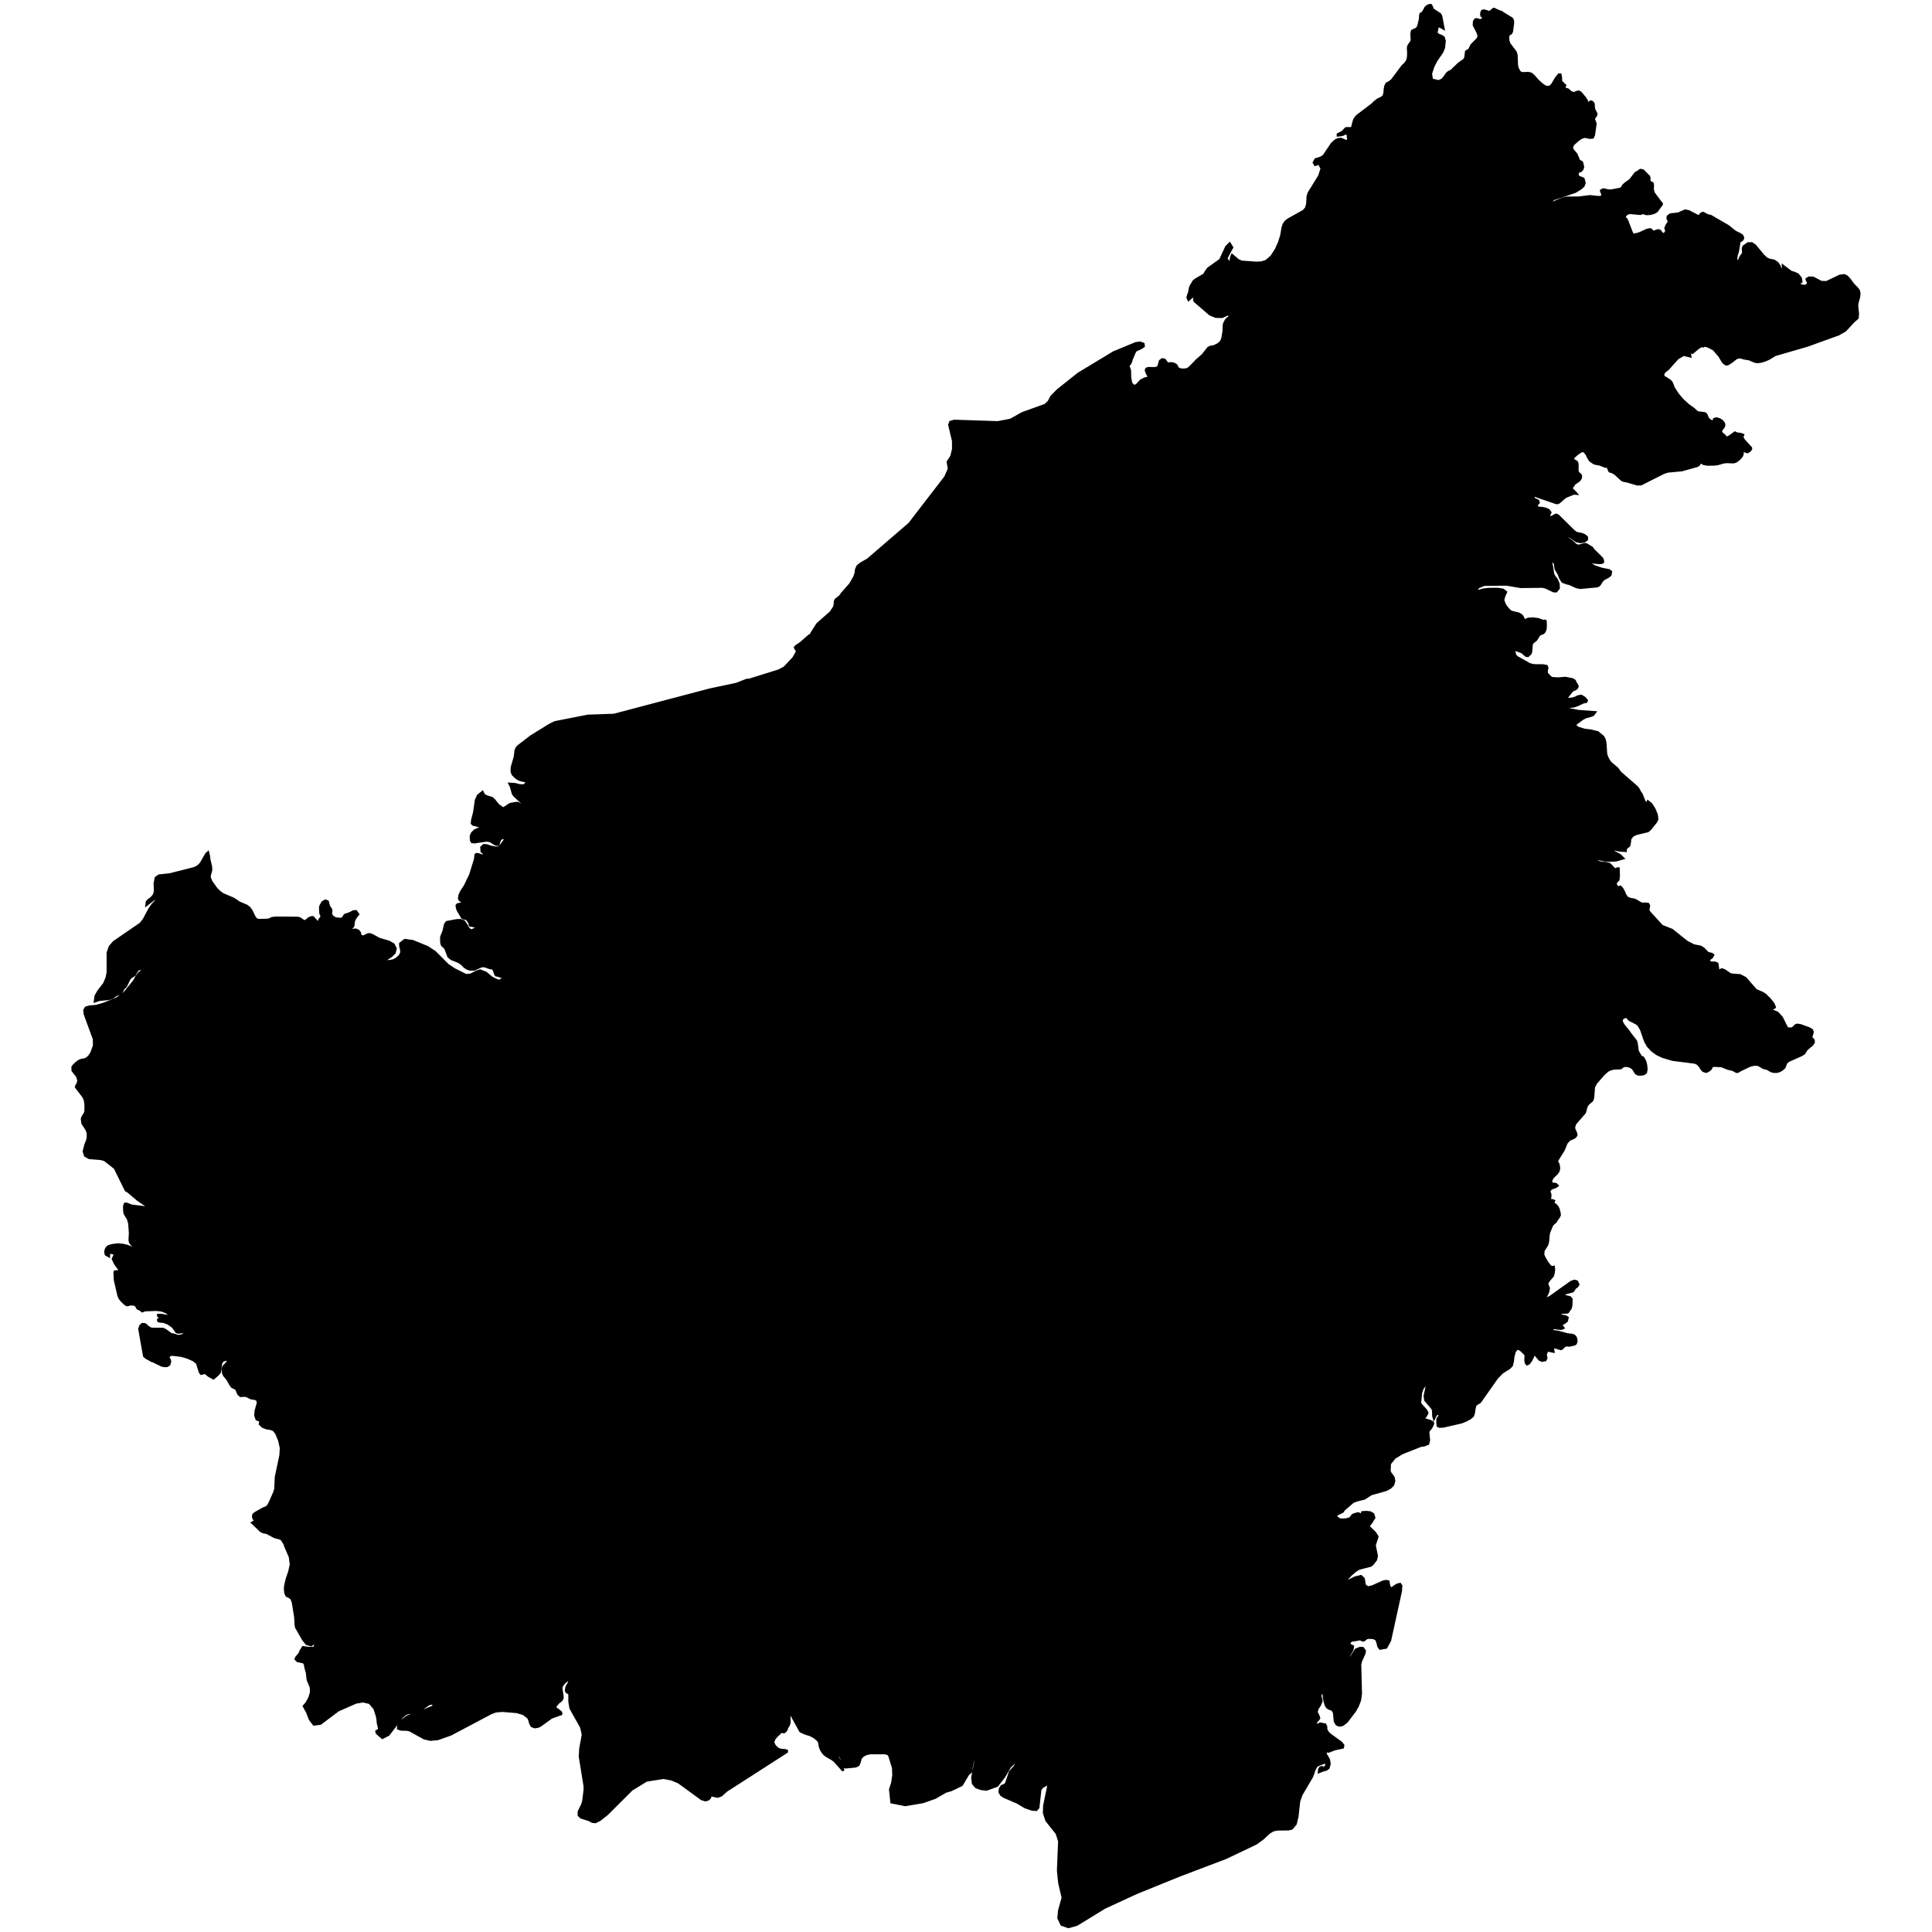 <?xml version="1.0" encoding="UTF-8" standalone="no"?>
<svg
   xmlns:dc="http://purl.org/dc/elements/1.1/"
   xmlns:cc="http://creativecommons.org/ns#"
   xmlns:rdf="http://www.w3.org/1999/02/22-rdf-syntax-ns#"
   xmlns:svg="http://www.w3.org/2000/svg"
   xmlns="http://www.w3.org/2000/svg"
   xmlns:sodipodi="http://sodipodi.sourceforge.net/DTD/sodipodi-0.dtd"
   xmlns:inkscape="http://www.inkscape.org/namespaces/inkscape"
   version="1.0"
   width="1024pt"
   height="1024pt"
   viewBox="0 0 1024 1024"
   preserveAspectRatio="xMidYMid meet"
   id="svg30"
   sodipodi:docname="Borneo.svg"
   inkscape:version="1.0.1 (3bc2e813f5, 2020-09-07)">
  <defs
     id="defs34" />
  <sodipodi:namedview
     pagecolor="#ffffff"
     bordercolor="#666666"
     borderopacity="1"
     objecttolerance="10"
     gridtolerance="10"
     guidetolerance="10"
     inkscape:pageopacity="0"
     inkscape:pageshadow="2"
     inkscape:window-width="1920"
     inkscape:window-height="974"
     id="namedview32"
     showgrid="false"
     inkscape:zoom="0.39093281"
     inkscape:cx="346.58383"
     inkscape:cy="817.09164"
     inkscape:window-x="-11"
     inkscape:window-y="-11"
     inkscape:window-maximized="1"
     inkscape:current-layer="svg30" />
  <path
     d="m 830.054,263.196 3.752,-1.509 0.786,-0.116 0.915,0.09 -0.632,-0.748 -1.586,-1.547 -0.348,-0.477 0.284,-0.748 0.542,-0.632 0.451,-0.787 0.606,-0.593 1.895,-1.277 0.774,-0.851 0.425,-1.032 -0.142,-1.161 -1.38,-1.277 -0.335,-0.967 v -3.765 l -0.413,-0.98 -1.741,-1.044 -0.348,-0.787 0.799,-1.006 1.78,-1.547 1.986,-1.289 1.38,-0.155 1.444,1.715 0.825,1.754 1.032,1.625 1.999,1.38 0.812,0.271 2.282,0.413 2.837,1.122 1.225,0.116 0.348,0.387 0.619,1.702 0.335,0.4 0.786,0.142 0.761,0.348 1.277,0.748 3.507,3.237 1.109,0.477 1.509,0.232 5.596,1.638 1.986,-0.052 12.043,-6.086 2.153,-0.683 7.389,-0.683 8.214,-2.295 0.696,-0.464 1.199,-1.586 1.418,0.993 2.089,0.387 3.933,-0.077 1.741,-0.284 2.927,-0.838 1.534,-0.181 3.572,0.142 1.276,-0.322 1.405,-1.006 0.954,-0.903 0.903,-1.161 0.426,-1.367 -0.477,-1.522 1.405,0.322 0.903,0.438 0.786,0.129 0.993,-0.606 0.787,-0.98 -0.052,-0.658 -3.598,-3.894 -1.057,-1.702 0.503,-1.238 -1.109,-0.426 -2.192,-0.309 -1.032,-0.503 -2.592,1.921 -1.676,0.838 -0.761,-0.529 -0.554,-0.748 -1.109,-0.864 -0.799,-1.019 0.348,-1.148 1.006,-1.173 0.477,-1.122 -0.193,-1.135 -0.967,-1.225 -1.302,-0.812 -1.625,-0.451 -1.251,0.335 -0.219,1.547 -1.573,-0.658 -0.645,-0.4 -0.567,-0.49 -0.413,-0.645 -0.722,-1.663 -0.426,-0.542 -0.709,-0.284 -1.908,-0.258 -0.825,-0.026 -0.838,-0.245 -0.748,-0.567 -1.173,-1.096 -3.159,-2.295 -2.824,-2.605 -2.502,-2.953 -2.179,-3.327 -1.006,-2.63 -0.541,-0.799 -0.593,-0.529 -2.334,-1.522 -0.606,-0.193 -0.374,-0.387 -0.129,-1.096 0.271,-0.967 0.67,-0.722 1.534,-1.135 5.106,-5.725 3.249,-1.934 3.507,0.838 -0.142,-1.186 0.18,-0.915 0.451,-0.322 0.735,0.516 2.811,-2.385 1.947,-1.238 0.877,0.258 0.851,-0.477 1.895,0.58 2.85,1.457 3.107,3.636 1.651,2.785 0.503,0.671 1.186,0.838 0.877,0.039 1.973,-1.212 2.682,-2.102 1.096,-0.374 1.148,-0.026 1.895,0.554 2.605,0.4 2.85,1.212 1.418,0.335 1.908,-0.206 2.257,-0.658 2.128,-0.928 3.262,-1.999 16.956,-4.9 16.608,-6.009 3.598,-2.05 4.41,-4.784 2.089,-1.792 0.206,-2.282 -0.451,-4.229 0.181,-1.547 0.864,-3.017 0.193,-1.973 -0.348,-1.496 -0.838,-1.186 -1.96,-1.947 -2.166,-2.927 -1.341,-1.405 -1.405,-0.671 -2.321,0.335 -7.092,3.378 -2.734,-0.103 -4.307,-2.257 -2.218,-0.065 -1.173,0.748 0.219,0.787 0.542,0.954 -0.258,1.225 -1.083,0.658 -1.483,-0.012 -1.418,-0.503 -0.993,-0.812 1.612,-0.89 -0.335,-1.921 -1.534,-1.908 -1.895,-0.864 -1.676,-0.49 -4.281,-3.236 0.026,0.928 -0.155,0.606 -0.374,0.451 -0.683,0.503 -0.58,-2.205 -1.173,-1.792 -1.792,-1.199 -2.398,-0.451 -1.573,-0.683 -1.754,-1.638 -4.281,-5.196 -1.741,-1.225 -1.999,-0.012 -2.36,1.625 -0.374,0.98 0.142,2.424 -0.413,0.916 -0.696,0.774 -0.554,1.032 -0.903,2.308 h -0.619 l -0.606,-1.908 0.296,-1.921 0.606,-1.947 0.877,-5.158 0.297,-0.335 0.632,-0.335 0.67,-0.516 0.322,-0.903 -0.503,-1.161 -1.341,-0.877 -1.586,-0.735 -1.251,-0.761 -3.185,-2.605 -9.297,-5.39 -1.805,-0.438 -0.567,-0.271 -0.838,-0.542 -0.915,-0.361 -0.774,0.284 -1.006,1.122 -0.451,0.374 -0.451,-0.142 -4.732,-2.489 -1.947,-0.426 -3.752,1.663 -4.062,0.4 -1.405,1.07 -0.129,0.967 0.722,1.676 -0.245,0.735 -0.58,0.658 -0.4,0.619 -0.606,1.599 0.413,0.954 -0.012,0.812 -0.709,1.006 -0.877,0.4 -0.671,-0.348 -0.928,-1.328 -0.903,-0.4 -0.941,0.181 -0.877,0.374 -0.696,0.155 -0.838,-0.297 -0.632,-0.787 -0.722,-0.155 -1.534,0.361 -3.623,1.676 -1.393,0.438 -1.096,0.232 -0.529,0.206 -0.413,-0.077 -0.748,-0.632 -2.721,-7.053 -0.4,-0.683 -0.838,-0.49 0.18,-1.109 0.98,-1.109 1.522,-0.503 5.635,0.503 1.534,-0.503 1.689,0.619 2.128,-0.116 2.011,-0.58 1.354,-0.799 2.656,-3.61 -0.052,-0.58 -0.503,-0.464 -3.804,-5.106 -0.464,-2.102 0.142,-1.87 -0.245,-1.096 -1.56,-0.812 -0.116,-0.812 0.064,-1.006 -0.206,-0.89 -3.095,-3.159 -1.289,-0.335 -0.658,0.258 -0.374,0.451 -1.612,0.825 -2.953,3.817 -2.463,1.754 -1.264,1.135 -0.567,1.148 -0.89,0.606 -4.307,0.825 -1.612,0.116 -1.315,-0.206 -1.07,-0.322 -0.941,-0.052 -0.967,0.58 0.787,2.257 -0.554,1.032 -1.599,0.181 -4.5,-0.503 -6.086,0.761 -6.434,0.026 -2.321,0.593 -5.197,2.244 -1.612,0.284 2.179,-2.373 11.528,-3.881 3.172,-1.934 1.302,-1.264 0.541,-1.483 -0.593,-2.218 -1.29,-0.58 -1.289,-0.335 -0.606,-1.496 0.258,-1.096 0.671,-0.387 0.851,-0.284 0.748,-0.761 0.4,-1.109 -0.026,-0.748 -0.232,-0.696 -0.142,-0.89 -0.297,-0.516 -1.315,-0.567 -1.47,-3.533 -1.96,-2.308 -0.477,-1.457 0.799,-1.547 2.643,-2.334 1.638,-1.109 1.689,-0.567 3.017,0.554 1.354,-0.155 0.593,-1.354 0.838,-6.009 -0.928,-2.424 0.413,-0.838 0.632,-0.812 0.348,-0.851 -0.168,-0.619 -0.838,-1.586 -0.297,-0.838 -0.116,-1.032 v -0.812 l -0.103,-0.683 -0.413,-0.645 -0.567,-0.426 -0.503,-0.077 -0.451,0.348 -0.335,0.787 h -0.619 l -0.903,-1.973 -0.967,-1.444 -2.192,-2.514 -0.877,-0.464 -0.98,0.168 -1.264,0.632 -1.173,-0.168 -0.89,-0.438 -1.354,-1.251 -0.374,-0.155 -1.161,-0.297 -0.335,-0.168 -0.064,-0.413 0.103,-0.593 0.232,-0.413 0.361,0.129 -2.115,-2.115 -0.374,-0.065 -0.064,-2.489 -0.296,-1.393 h -0.748 l -1.418,1.715 -2.179,3.61 -0.993,0.993 -1.496,0.361 -1.47,-0.503 -1.586,-1.135 -2.256,-2.089 -1.986,-2.269 -1.212,-1.057 -1.405,-0.451 -3.675,0.116 -1.173,-0.683 -1.044,-1.908 -0.374,-1.47 -0.245,-5.648 -0.516,-1.638 -3.262,-4.268 -0.529,-1.534 -0.168,-1.857 0.4,-1.586 1.251,-0.671 0.4,-0.903 0.58,-4.371 -0.077,-1.547 -0.374,-0.709 -0.516,-0.438 -4.694,-2.837 -0.309,-0.361 -0.748,-0.193 -2.308,-0.98 -0.709,-0.4 -0.58,-0.065 -1.38,1.186 -0.799,0.451 -0.696,-0.142 -1.032,-0.387 -1.083,-0.284 -0.954,0.193 -0.361,0.632 -0.181,1.032 0.181,0.954 0.696,0.426 0.348,0.297 -0.245,0.671 -0.593,0.645 -0.774,0.309 -1.122,-0.219 -0.838,-0.309 -0.735,0.103 -0.722,1.044 -0.116,1.921 2.037,3.971 0.554,1.883 -0.49,1.341 -3.288,3.353 -1.238,2.476 -0.632,0.503 -0.606,0.181 -0.438,0.374 -0.361,3.146 -0.58,1.122 -2.966,2.115 -4.036,3.881 -1.251,0.516 -0.903,0.722 -1.096,1.625 -1.405,1.676 -1.908,0.941 -3.688,-0.903 -0.49,-3.172 1.289,-3.92 1.638,-3.172 3.017,-4.333 0.967,-2.385 0.361,-3.572 -0.567,-1.883 -1.289,-0.799 -1.444,-0.503 -1.044,-0.903 0.039,-0.542 0.58,-2.837 0.451,-0.374 0.98,0.297 1.676,0.967 -1.238,-6.537 -0.554,-1.019 -3.739,-2.424 -0.941,-2.063 -0.284,-0.361 -1.044,0.155 -0.993,0.567 -0.774,0.761 -0.503,1.096 -0.967,1.457 -0.387,0.309 -0.645,0.322 -0.219,0.787 -0.103,1.999 -0.877,3.585 -0.748,1.418 -2.579,1.199 -0.309,1.534 0.155,3.482 -0.374,0.928 -1.109,1.509 -0.374,0.722 -0.155,0.928 0.155,3.082 -0.181,2.308 -0.542,1.612 -0.954,1.264 -1.367,1.289 -5.635,7.517 -1.599,1.225 -1.199,0.554 -0.683,1.38 -0.309,1.728 -0.014,0.232 -0.052,1.405 -0.529,1.947 -1.354,0.993 -1.715,0.774 -1.638,1.251 -1.367,1.367 -8.059,6.112 -0.851,0.98 -0.464,0.748 -0.245,0.58 -0.787,2.901 0.012,0.503 -0.181,0.309 -0.864,0.542 -1.818,-0.103 -0.671,0.103 -0.374,0.309 -1.418,1.56 -2.489,1.289 v 0.567 l 2.308,-0.271 1.741,-0.838 1.109,0.258 0.374,3.017 -0.49,0.903 -1.135,-0.206 -1.367,-0.632 -1.07,-0.374 -1.534,0.232 -1.148,0.567 -1.934,1.741 -4.307,6.421 -1.599,1.032 -2.759,0.864 -0.916,1.702 0.709,1.186 2.037,-0.709 1.418,2.669 -1.277,3.933 -5.57,9.013 -0.554,1.754 -0.271,4.204 -0.593,2.076 -1.418,1.573 -8.175,4.552 -1.328,1.07 -0.967,1.483 -0.542,1.754 -0.683,3.984 -1.122,3.662 -1.805,3.997 -2.334,3.572 -2.811,2.424 -2.398,0.761 -2.63,0.168 -8.02,-0.567 -1.883,-0.851 -3.108,-2.669 -0.426,0.98 -0.4,2.476 -0.477,0.941 -1.857,-2.618 3.133,-5.854 -1.277,-2.076 -1.779,1.779 -3.185,6.899 -6.421,4.59 -1.019,1.367 -1.083,1.844 -4.732,2.772 -1.057,0.967 -0.297,0.683 -0.645,0.954 -0.645,1.199 -0.593,2.966 -0.542,1.405 -0.284,1.289 0.516,1.122 1.767,-1.547 0.4,-0.206 0.967,0.219 0.065,0.58 -0.206,0.774 0.219,0.851 8.098,7.002 3.095,1.289 3.365,0.077 3.443,-1.599 0.593,1.212 -0.361,0.683 -0.787,0.542 -0.761,0.774 -0.98,1.857 -0.193,0.877 -0.129,3.301 -0.632,3.688 -0.542,1.444 -0.851,1.044 -1.444,1.019 -1.754,0.787 -1.844,0.309 -1.122,0.593 -2.914,3.701 -3.623,3.172 -0.4,0.542 -3.017,3.043 -1.07,0.735 -1.47,0.271 -1.883,-0.026 -1.599,-0.554 -0.98,-1.779 -0.709,-0.49 -0.915,-0.374 -0.877,-0.155 -1.973,0.142 -0.477,-0.168 -0.284,-0.645 -1.019,-1.264 -1.251,-0.129 -1.057,0.812 -0.864,3.03 -1.019,0.671 -1.393,0.181 -1.522,-0.039 h -0.026 l -1.032,-0.039 -0.851,0.116 -0.593,0.348 -0.193,0.696 0.529,1.522 0.774,1.418 -0.052,1.07 -1.973,0.413 -2.037,1.07 -1.792,2.012 -1.663,1.057 -1.663,-1.702 -0.026,-0.026 -0.542,-3.288 -0.077,-3.52 -0.632,-1.87 -0.529,0.838 -0.722,0.645 -0.864,0.529 -0.98,0.477 0.916,-1.444 2.824,-2.618 0.606,-1.251 0.271,-1.083 1.509,-3.61 0.748,-1.225 2.85,-1.264 1.315,-0.941 -0.129,-1.173 -1.715,-0.671 -2.282,0.284 -11.747,4.861 -15.293,9.245 -3.404,2.063 -10.986,8.73 -3.275,3.327 -1.405,2.63 -1.908,1.883 -3.159,1.135 -8.975,3.224 -6.28,3.533 -6.808,1.289 -22.978,-0.761 -2.089,0.58 -0.58,1.47 2.037,8.549 0.026,4.307 -0.928,3.843 -1.934,3.017 0.645,3.572 -1.908,4.397 -19.071,24.77 -22.024,18.981 -3.752,2.14 -1.715,1.418 -0.748,1.689 -0.271,2.115 -0.748,2.05 -2.128,3.675 -4.345,4.887 -0.619,0.967 -0.477,0.58 -2.128,1.65 -0.49,0.915 -0.142,1.96 -0.193,0.735 -0.284,0.709 -1.663,2.502 -7.092,6.241 -3.03,4.784 -0.374,0.864 -0.98,0.516 -4.358,3.83 -2.398,1.612 -0.696,0.799 1.186,2.024 -1.921,3.469 -4.848,5.171 -3.043,1.586 -15.796,4.926 -1.057,-0.026 -5.596,2.192 -13.862,2.927 -25.157,6.628 -25.84,6.821 -13.887,0.49 -17.356,3.404 -2.785,1.354 -9.916,6.138 -6.537,5.003 -0.993,0.993 -0.606,1.315 -0.451,3.572 -1.612,5.57 -0.026,2.218 0.503,1.405 0.916,0.993 1.148,0.98 1.47,0.903 3.43,0.838 1.973,0.735 -0.503,0.297 -0.155,0.052 -0.129,-0.129 -0.49,-0.219 -1.805,1.522 -2.166,-0.09 -2.527,-0.645 -2.824,-0.168 0.709,1.341 1.07,3.804 0.761,1.122 2.966,2.734 1.818,1.883 0.748,1.638 -1.792,-1.019 -1.638,-1.212 -0.671,-0.155 -3.056,0.464 -0.851,0.271 -2.85,1.934 -0.761,0.206 -0.645,-0.374 -0.58,-0.516 -0.516,-0.284 -0.748,-0.58 -2.282,-2.798 -1.044,-0.903 -3.056,-0.954 -1.199,-0.722 -0.761,-1.534 -2.308,1.818 -1.122,2.476 -0.915,6.37 -1.083,4.268 -0.155,1.65 0.735,0.722 1.612,0.309 1.715,0.632 0.954,1.715 -1.831,-0.361 -1.805,0.864 -1.38,1.47 -0.554,1.444 0.065,2.076 0.477,0.993 1.289,0.168 6.512,-0.967 1.883,0.309 2.489,1.599 0.941,0.374 0.877,-0.193 0.735,-2.257 0.903,-0.954 1.083,-0.348 0.851,0.748 -0.271,0.709 -1.689,2.347 -0.593,0.671 -1.225,0.787 -0.774,0.155 -3.301,-0.658 -1.805,-0.645 -1.612,-0.129 -1.264,1.161 0.168,2.179 2.36,1.986 -2.231,0.181 -1.805,-0.593 -1.109,-0.168 -0.49,0.451 -0.181,2.115 -2.592,8.407 -2.863,5.919 -2.024,3.095 -0.761,1.676 -0.297,1.831 0.322,0.748 1.367,0.864 0.155,0.516 -0.632,0.554 -2.037,0.503 -0.438,0.529 0.181,1.354 0.451,1.225 2.102,3.585 0.374,0.438 0.567,0.206 1.638,0.322 0.335,0.335 0.206,0.413 1.044,1.483 0.077,1.096 0.297,0.232 0.593,-0.039 1.805,0.49 0.799,-0.052 0.787,0.09 1.625,1.251 0.864,0.4 1.831,0.542 -1.973,0.542 -1.522,-0.787 -1.264,-0.89 -1.161,0.232 -2.076,0.928 -1.47,-1.251 -1.186,-2.115 -1.199,-1.625 -1.779,-0.632 -1.999,0.09 -5.235,0.993 -0.838,1.186 -0.748,3.327 -1.225,3.159 -0.116,0.735 0.116,2.669 0.374,1.109 1.754,1.689 1.638,4.345 1.509,1.251 4.023,1.612 1.638,1.199 1.302,1.354 1.483,0.98 1.715,0.503 1.973,-0.077 3.288,-1.496 1.057,-0.309 1.328,0.129 2.54,0.89 1.431,0.219 0.645,0.567 0.851,2.527 0.4,0.567 1.238,0.245 2.527,0.928 1.509,0.077 -3.907,1.844 -3.572,-1.702 -3.275,-2.708 -2.953,-1.161 -1.895,0.593 -3.017,1.573 -2.192,0.309 -1.135,-0.374 -5.416,-2.721 -3.494,-2.321 -6.911,-6.924 -3.907,-2.54 -7.75,-3.172 -4.204,-0.58 -2.424,1.883 0.052,1.405 0.451,1.65 0.116,1.767 -0.916,1.728 -1.805,1.56 -1.676,0.851 -1.883,0.335 -2.398,0.065 v -0.671 l 3.417,-2.231 1.625,-1.638 0.529,-2.269 -1.135,-2.166 -2.321,-1.302 -5.235,-1.56 -3.727,-2.05 -1.238,-0.426 -1.057,0.09 -1.883,0.954 -0.825,0.193 -1.019,-0.387 -0.309,-0.774 -0.245,-0.98 -0.864,-1.019 -1.302,-0.516 -1.264,0.129 -2.45,1.006 0.529,-1.044 1.612,-1.663 0.348,-0.709 0.155,-1.818 0.464,-1.405 0.799,-1.264 1.109,-1.405 -1.161,-1.625 -1.457,0.168 -1.663,0.915 -2.721,0.928 -1.122,1.715 -0.928,0.374 -2.012,-0.116 -0.799,-0.181 -0.658,-0.258 -0.606,-0.348 -0.477,-0.413 -0.413,-0.516 -0.309,-0.645 -0.077,-0.58 0.142,-1.289 -0.065,-0.606 -0.284,-0.554 -0.838,-1.109 -0.696,-2.63 -1.238,-0.464 -1.457,0.903 -1.122,1.999 -0.129,0.838 0.129,2.888 0.116,0.361 0.438,0.928 0.065,0.567 -0.232,0.542 -0.877,1.07 -0.438,1.586 -0.619,-0.193 -2.179,-2.398 -0.529,-0.335 -0.529,0.09 -0.851,0.309 -0.671,0.374 -1.393,1.173 -0.426,0.258 -1.019,-0.297 -1.767,-1.225 -1.212,-0.284 -11.592,-0.09 -1.973,0.245 -1.38,0.709 -1.083,0.193 -4.5,0.09 -1.277,-0.284 -1.109,-1.457 -1.522,-3.159 -1.096,-1.547 -1.547,-1.161 -3.701,-1.56 -3.224,-2.128 -5.596,-2.373 -1.857,-1.354 -1.663,-1.689 -2.682,-3.778 -0.812,-2.024 0.065,-1.47 0.426,-1.264 0.322,-1.457 -0.129,-1.779 -0.903,-3.701 -0.206,-2.012 -0.413,-1.547 -0.014,-0.065 -0.928,0.838 -2.759,4.823 -1.083,1.225 -1.264,0.903 -1.599,0.645 -12.469,3.159 -5.919,0.671 -1.625,1.161 -0.58,3.133 0.168,3.017 -0.116,1.612 -0.619,1.573 -1.264,1.418 -1.315,0.928 -0.98,1.006 -0.219,1.612 4.345,-3.378 0.206,-0.309 0.451,-0.103 0.438,0.103 0.193,0.309 -0.09,0.529 -0.219,0.284 -0.206,0.181 -0.103,0.232 -0.258,0.374 -1.65,1.779 -1.599,2.321 -2.837,5.351 -1.767,2.308 -14.248,9.787 -2.089,2.424 -1.109,3.172 V 515.413 l -0.58,2.875 -1.277,3.017 -3.12,4.075 -1.418,2.424 -0.413,2.875 2.398,-0.774 4.9,-0.477 2.012,-0.619 1.47,-1.135 0.864,-0.503 1.07,-0.219 1.057,-0.49 0.671,-1.083 0.413,-1.096 0.348,-0.49 1.083,-0.967 2.102,-4.268 1.186,-0.967 1.457,-0.877 0.915,-1.754 1.199,-1.405 2.347,0.258 v 0.619 l -2.089,1.341 -1.393,1.934 -1.122,2.102 -5.196,6.434 -1.431,1.277 -3.146,1.986 -6.847,2.695 -3.649,1.019 -3.662,0.348 -1.792,0.542 -0.748,1.277 0.245,2.14 4.835,13.165 0.052,3.585 -1.405,3.804 -1.044,1.573 -1.135,1.173 -1.393,0.735 -1.767,0.245 -1.212,0.49 -1.483,1.122 -1.302,1.251 -0.645,0.864 0.039,1.87 2.424,3.095 0.632,2.166 -0.413,1.87 -0.696,0.851 -0.129,0.825 3.752,4.874 0.903,1.844 0.361,2.231 v 3.739 l -0.271,1.032 -1.264,2.024 -0.387,0.993 0.284,2.373 2.295,3.572 0.58,1.805 -0.039,2.063 -0.181,1.289 -1.019,2.592 -0.928,3.598 0.709,2.282 2.218,1.212 5.725,0.451 1.547,0.309 1.225,0.58 5.055,3.984 5.854,11.889 0.928,0.426 5.429,4.578 3.984,2.708 1.805,1.547 -9.348,-1.186 -2.308,-0.967 -1.019,0.012 -0.4,1.264 0.077,2.669 0.271,1.302 1.754,2.888 0.658,2.437 0.335,5.003 -0.193,3.636 0.193,1.032 0.722,1.109 1.831,1.883 0.554,1.418 h -0.567 l -1.534,-1.315 -2.334,-0.98 -2.669,-0.606 -2.54,-0.206 -2.953,0.4 -1.444,0.4 -0.903,0.451 -0.851,1.122 -0.426,1.522 0.361,1.457 1.534,0.851 0.026,-1.47 0.825,-0.413 1.173,0.219 1.083,0.426 v 0.567 l -0.954,2.115 1.122,2.45 2.979,4.165 -2.128,-0.012 -0.903,0.116 -0.181,0.787 0.193,3.649 1.87,8.162 0.619,1.457 0.838,1.161 1.87,1.831 1.044,0.696 0.748,-0.026 0.696,-0.284 0.928,-0.103 0.928,0.052 0.361,-0.026 0.309,0.116 0.877,0.477 0.297,0.4 0.284,0.632 0.374,0.58 1.367,0.542 0.567,0.554 0.529,0.361 1.38,-0.567 6.035,-0.219 2.772,0.322 2.373,0.916 2.128,1.509 v 0.567 h -1.612 l -3.004,-0.554 -1.638,-0.012 v 0.567 l 0.4,0.309 0.464,0.593 0.374,0.335 -0.838,0.529 -0.4,0.142 v 0.632 l 0.671,0.335 1.509,0.09 0.967,0.181 2.102,0.825 1.96,1.354 0.825,0.787 1.638,2.321 0.903,0.322 2.334,-0.271 0.838,0.258 0.284,0.774 -0.722,0.554 -2.089,0.529 -0.915,0.012 -0.606,-0.206 -0.554,-0.245 -2.424,-0.567 -2.811,-2.063 -1.38,-0.658 -6.292,-0.077 -1.496,-0.851 -1.702,-1.509 -1.457,-0.155 -1.044,0.941 -0.529,1.65 2.54,14.339 0.967,0.864 3.327,1.831 0.722,0.077 0.619,0.451 3.727,1.779 1.328,0.284 1.418,-0.039 1.135,-0.709 0.464,-1.767 -0.271,-0.941 -0.477,-0.619 -0.181,-0.632 0.619,-0.903 0.671,-0.322 0.928,-0.09 4.59,0.554 3.353,0.967 3.108,1.367 1.986,1.547 1.534,4.861 0.606,0.799 0.993,-0.181 0.645,-0.284 0.606,0.026 1.638,1.418 2.656,1.483 2.424,-2.102 0.928,-1.212 0.361,-1.947 0.129,-1.986 0.438,-1.393 0.954,-0.89 2.605,-0.735 0.155,0.309 -0.49,1.212 -0.774,1.096 -0.825,0.774 -0.671,0.864 -0.271,1.328 0.206,1.973 0.58,1.225 1.754,2.102 1.393,2.553 0.954,1.289 2.205,1.109 1.186,2.747 1.135,0.98 2.14,-0.103 0.967,0.103 2.218,1.135 0.554,0.168 2.05,0.284 1.083,0.812 0.206,1.367 -1.199,4.216 -0.155,2.514 0.709,1.96 1.973,0.696 -0.271,1.805 1.418,1.367 2.192,0.838 1.973,0.271 1.779,0.722 1.328,1.715 1.56,3.778 0.877,3.959 -0.219,3.868 -2.437,11.566 -0.284,6.164 -0.426,1.676 -2.669,6.009 -0.967,1.638 -1.019,0.696 -1.341,0.503 -4.216,2.373 -0.993,0.851 -0.181,1.019 0.193,0.89 0.503,0.709 0.722,0.49 -0.477,0.245 -0.916,0.683 -0.464,0.245 4.526,4.384 1.354,0.645 1.728,0.297 4.242,2.244 2.863,0.748 0.838,0.438 1.599,2.476 0.258,0.954 2.553,5.931 0.516,4.01 -0.851,3.868 -1.315,3.842 -0.89,3.907 -0.052,1.638 0.193,1.844 0.683,1.483 1.354,0.606 1.135,0.851 0.799,1.96 1.264,7.866 0.206,3.933 0.271,1.534 3.739,6.525 1.805,2.231 2.347,0.645 3.056,-1.96 -1.418,3.482 -2.992,0.012 -2.966,-0.4 -1.354,2.256 -0.426,1.161 -1.754,2.037 -0.309,0.812 0.954,1.006 3.301,0.696 0.709,1.135 0.206,1.496 0.838,2.991 0.4,3.636 1.663,4.036 0.116,2.618 -0.864,2.888 -1.444,2.643 -1.534,1.831 1.715,3.108 1.509,3.881 2.076,2.708 3.443,-0.451 9.361,-7.04 9.452,-4.165 3.765,-0.632 3.546,0.812 2.579,3.017 1.225,3.778 0.413,2.076 0.155,1.87 0.542,2.166 0.09,0.941 -0.309,0.748 -0.645,0.206 -0.451,0.284 0.219,0.967 2.901,2.489 3.224,-1.638 7.169,-9.348 1.547,-1.47 1.599,-0.632 1.689,-0.258 4.487,-1.418 1.586,-0.761 3.378,-2.36 1.999,-0.438 0.89,1.87 -0.89,0.039 -7.634,3.198 -3.108,0.89 -3.043,1.276 -2.759,2.295 -0.825,1.044 -0.851,1.457 -0.116,1.289 1.457,0.554 3.301,0.077 1.547,0.387 7.517,4.178 3.262,0.748 3.984,-0.361 6.782,-2.398 21.379,-11.321 2.553,-0.954 3.533,-0.284 7.672,0.632 3.469,1.057 2.605,2.025 0.593,1.38 0.438,1.625 0.787,1.393 1.573,0.58 1.65,-0.258 1.315,-0.619 5.867,-4.255 3.92,-1.38 0.193,-0.348 0.838,0.052 0.206,-0.322 -0.155,-0.748 -0.361,-0.335 -0.4,-0.181 -0.799,-0.838 -0.529,-0.219 -0.503,-0.31 -0.348,-0.735 0.077,-0.761 0.451,-0.606 0.516,-0.451 0.245,-0.374 0.361,-0.426 0.812,-0.554 0.851,-0.774 0.464,-1.019 -0.052,-1.212 -0.632,-4.113 0.464,-1.38 1.148,-1.406 1.457,-1.173 1.328,-0.696 -0.116,1.612 -1.393,2.463 -0.348,1.818 0.297,0.838 0.632,0.438 0.645,0.271 0.284,0.322 v 4.088 l 0.567,3.52 5.648,10.07 0.915,3.92 -1.367,7.518 -0.232,4.178 2.527,15.576 0.012,2.063 -0.696,5.738 -0.503,1.87 -1.934,3.959 0.026,1.921 1.212,1.109 4.307,1.367 1.612,0.915 1.65,0.155 2.334,-1.173 3.83,-3.043 13.062,-13.023 7.814,-4.784 9.065,-1.431 4.204,0.812 3.778,1.56 12.185,8.884 1.857,0.593 0.98,-0.142 0.903,-0.438 0.658,-0.683 0.258,-0.928 0.516,-0.374 3.314,0.709 1.818,-0.645 2.888,-2.553 31.952,-20.541 v -0.567 l -0.916,-0.284 -1.895,-0.129 -0.967,-0.206 -1.044,-0.503 -0.593,-0.516 -1.122,-1.186 -0.761,-1.715 0.722,-1.844 1.302,-1.547 1.173,-1.044 0.619,-0.709 0.374,-0.296 0.426,-0.077 1.044,0.168 0.4,-0.09 0.864,-0.877 0.722,-1.766 0.567,-0.774 0.503,-1.431 -0.168,-6.383 6.009,10.87 2.45,1.135 2.798,0.877 2.14,1.135 1.728,1.444 0.748,0.98 0.516,2.759 0.554,1.431 0.799,1.302 0.98,1.148 1.212,0.915 2.759,1.56 1.302,0.954 4.706,5.248 -0.542,-2.347 -3.855,-7.633 1.199,0.503 1.225,1.341 0.928,1.586 0.361,1.302 0.206,2.115 0.632,1.032 1.173,0.322 5.209,-0.503 1.509,-0.799 0.632,-1.573 0.503,-1.973 1.289,-1.38 1.805,-0.864 1.986,-0.425 h 7.762 l 1.638,0.374 0.799,1.006 1.973,6.421 0.155,3.856 -0.567,3.946 -1.161,3.675 0.709,6.77 7.324,1.444 9.232,-1.573 6.434,-2.244 5.674,-3.262 2.966,-0.877 5.57,-2.682 3.482,-5.841 1.251,-0.915 0.284,-0.464 0.193,-2.063 0.877,-4.088 0.309,-0.864 0.49,-0.774 0.438,2.334 -1.689,8.884 0.387,3.043 1.599,1.87 2.489,0.954 3.03,0.348 5.583,-1.999 3.778,-4.887 3.133,-5.312 3.701,-3.314 -0.464,2.089 -0.799,1.315 -2.463,2.811 -1.986,5.983 -0.812,0.89 -1.599,0.619 -0.928,1.457 -0.155,1.741 0.799,1.431 1.509,1.019 7.182,3.095 4.049,2.424 3.546,1.225 2.295,0.18 1.044,-1.122 1.07,-9.593 1.057,-1.38 1.586,-0.928 1.921,-0.851 -2.398,11.618 -0.142,3.946 1.328,4.01 5.403,6.757 1.341,4.178 -0.632,15.564 0.645,6.473 1.844,7.866 -1.908,6.899 -0.361,3.946 1.65,3.482 3.598,1.238 4.41,-1.212 14.816,-9.078 16.75,-7.737 23.017,-9.336 24.512,-9.31 15.938,-7.595 3.443,-2.489 3.585,-3.301 1.999,-1.186 2.218,-0.477 6.035,-0.077 1.728,-0.477 1.96,-2.373 0.928,-3.868 0.89,-8.098 1.264,-3.572 5.609,-9.516 1.367,-3.83 0.941,-1.702 1.109,-0.722 3.017,-1.135 1.47,0.039 -0.451,1.779 -0.593,0.658 -0.645,0.58 -0.916,-0.709 -0.838,0.258 -0.593,0.954 -0.142,1.367 2.128,-0.838 1.715,-0.451 1.173,-0.89 0.567,-2.166 -0.4,-2.166 -1.805,-3.211 0.348,-1.509 1.173,0.451 3.559,-1.328 4.139,-0.89 0.219,-1.148 -1.122,-1.418 -5.712,-4.1 -1.315,-1.238 -0.928,-1.741 0.012,-1.444 -0.554,-1.032 -2.579,-0.503 -1.328,0.67 -0.748,0.09 -0.4,-0.761 0.374,-1.032 0.89,-0.915 0.645,-0.954 -0.361,-1.109 -1.044,-2.14 0.554,-1.857 1.199,-1.805 0.838,-1.908 -0.014,-1.006 -0.516,-1.625 -0.09,-0.529 0.426,-0.98 0.619,-0.593 0.554,-0.052 0.271,0.696 0.129,1.818 0.387,2.127 0.58,1.973 0.761,1.264 0.877,0.58 1.483,0.529 0.748,0.696 0.387,0.683 0.193,0.748 0.4,4.216 0.89,1.509 1.367,0.67 1.779,-0.322 2.192,-1.676 4.242,-5.583 1.56,-2.669 1.212,-3.159 0.477,-3.404 -0.387,-15.576 0.438,-1.779 1.805,-3.984 0.245,-1.38 -1.006,-1.47 -1.444,-0.09 -2.231,0.89 -2.824,4.41 -1.238,-0.632 2.166,-3.739 0.271,-1.766 -1.509,-0.748 -0.374,-0.387 0.103,-0.851 0.542,-0.851 0.993,-0.387 1.109,-0.077 2.953,-0.554 0.361,0.129 0.413,0.258 0.503,0.232 0.593,0.012 0.503,-0.258 0.89,-0.774 0.464,-0.219 1.109,-0.155 2.334,0.155 1.483,0.799 0.645,1.766 0.464,1.908 0.838,1.161 3.224,-0.58 2.012,-3.726 2.992,-13.642 2.759,-12.585 0.193,-2.785 -0.619,-0.89 -1.393,0.348 -1.547,0.915 -1.07,0.864 -1.07,0.181 -0.658,-1.264 -0.348,-1.586 -0.065,-0.774 -1.186,-0.258 -1.56,0.297 -5.79,2.592 -2.385,0.503 -1.625,-1.161 -0.593,-3.52 -1.405,-1.315 -3.056,0.748 -4.345,2.115 h -0.567 l 0.799,-1.663 1.844,-1.999 2.218,-1.895 2.024,-1.315 6.176,-1.573 1.057,-0.851 1.754,-2.231 0.477,-2.05 -1.148,-5.674 1.47,-4.539 -1.341,-2.14 -3.482,-3.34 1.754,-2.295 1.393,-2.347 -0.593,-1.818 -1.534,-0.89 -2.012,-0.219 -2.102,0.129 -0.026,0.181 -0.58,0.877 -0.026,0.18 -0.529,-0.077 -0.851,-0.529 -0.542,-0.012 -1.934,0.542 -0.825,0.425 -0.335,0.593 -0.864,1.057 -1.999,0.554 -2.257,0.142 -1.638,-0.258 -1.87,-1.47 0.864,-1.135 2.863,-1.38 0.774,-1.148 4.81,-4.126 1.895,-0.722 4.1,-1.032 3.546,-2.295 7.995,-2.269 2.024,-1.057 1.573,-1.496 0.632,-2.076 -0.297,-1.779 -0.683,-1.135 -0.825,-0.98 -0.671,-1.354 0.193,-4.036 2.579,-3.146 3.817,-2.36 9.929,-3.946 1.895,-0.258 2.05,-0.825 0.464,-1.895 -0.4,-4.165 0.322,-0.993 1.135,-1.251 0.89,-1.767 0.181,-0.477 v -0.477 l -0.284,-0.413 -0.413,-0.168 -0.374,-0.103 -0.155,-0.219 -3.752,-1.186 0.168,-0.542 1.032,-1.096 0.413,-0.864 0.335,-0.451 -0.039,-0.567 -0.709,-1.212 -2.708,-2.953 -0.374,-1.057 0.451,-4.887 0.774,-2.45 1.302,-1.741 1.238,-0.103 -1.225,5.609 0.271,2.282 3.739,4.397 0.451,1.109 0.065,2.927 0.361,1.264 0.735,-1.444 0.554,-0.787 0.567,-0.297 1.199,0.503 -0.129,0.825 -1.07,1.483 -0.014,2.463 0.219,1.264 0.903,0.4 1.999,-0.129 9.619,-2.218 2.347,-0.941 2.218,-1.199 1.431,-1.225 0.542,-1.702 0.297,-2.257 0.58,-1.96 2.36,-1.444 8.962,-12.74 2.837,-2.953 3.636,-2.244 1.393,-1.38 0.554,-2.282 0.258,-2.347 0.735,-2.734 1.276,-1.741 1.779,0.632 2.437,2.308 0.387,0.787 -0.116,2.502 0.168,1.277 0.58,0.877 1.019,-0.4 1.225,-1.676 0.993,-2.05 0.413,-1.509 1.057,0.838 1.999,2.398 1.354,0.529 1.702,-0.335 0.49,-0.967 -0.335,-2.14 0.903,-2.037 3.211,0.671 -0.4,-2.63 4.41,1.251 0.632,-0.348 1.212,-1.199 0.645,-0.387 0.593,-0.052 1.289,0.142 2.656,-0.567 0.709,-0.426 0.4,-0.954 -0.039,-1.367 -0.425,-1.161 -0.774,-0.825 -1.019,-0.309 -2.476,-0.297 -4.939,-1.328 -1.908,-0.284 -1.019,-0.284 -0.516,-0.619 0.271,-0.632 1.264,-0.284 2.527,0.387 1.07,0.052 1.083,-0.438 -1.032,-1.38 0.567,-0.799 1.251,-0.671 1.083,-0.916 0.374,-1.65 -0.98,-0.658 -1.638,-0.284 -1.534,-0.516 v -0.619 l 0.541,-0.387 0.619,-0.206 2.811,-0.142 0.413,-0.193 0.206,-0.361 1.161,-1.663 0.361,-1.38 0.129,-3.456 -0.851,-0.954 -3.185,-0.748 0.322,-1.122 1.135,-0.49 3.172,-0.799 0.67,-0.851 0.593,-0.967 1.109,-0.787 0.658,-1.006 -0.786,-1.612 -1.328,-0.322 -1.779,0.671 -10.999,7.853 -3.043,1.47 v -0.671 l 0.98,-1.457 0.928,-1.986 0.374,-2.05 -0.735,-1.676 -0.077,-1.083 0.903,-1.405 1.96,-2.192 0.438,-1.341 0.284,-2.024 -0.155,-1.509 -0.864,0.193 -1.019,-0.503 -1.534,-2.012 -1.418,-2.385 -0.748,-1.638 0.103,-2.205 1.947,-3.108 0.503,-1.792 0.309,-3.752 0.374,-1.418 1.393,-3.327 0.387,-0.593 0.529,-0.477 1.135,-0.98 0.49,-0.954 1.135,-1.547 0.142,-0.387 0.309,-0.503 -0.103,-1.161 -0.516,-2.05 -0.593,-1.173 -0.709,-0.915 -0.825,-0.632 -0.993,-0.387 0.722,-1.251 -0.438,-0.335 -0.89,0.012 -0.619,-0.284 -0.206,-0.658 0.026,-0.4 0.116,-0.503 0.065,-0.98 -0.18,-0.903 -0.284,-0.606 -0.052,-0.593 0.516,-0.941 0.735,-0.516 2.102,-0.748 0.941,-0.658 -0.735,-0.761 -0.993,-0.193 -0.903,-0.026 -0.529,-0.245 -0.206,-1.161 0.322,-1.122 0.658,-1.006 2.089,-1.999 0.838,-1.264 0.309,-1.483 -0.284,-1.908 -0.348,-0.722 -0.335,-0.387 -0.142,-0.451 0.258,-0.967 3.314,-5.325 1.444,-3.585 1.444,-1.65 0.903,-0.464 1.122,-0.438 1.057,-0.619 0.709,-0.954 -0.09,-0.877 -0.967,-2.282 -0.245,-0.89 0.683,-2.089 4.952,-5.699 0.387,-0.903 0.477,-1.973 0.374,-0.903 0.67,-0.98 2.115,-1.792 0.516,-1.444 0.425,-5.712 1.238,-2.269 4.113,-4.706 2.076,-1.767 1.651,-0.774 1.908,-0.361 3.082,-0.103 0.451,-0.206 0.503,-0.451 0.696,-0.438 1.057,-0.193 1.199,0.077 0.98,0.284 0.851,0.413 0.722,0.516 0.632,0.761 0.993,1.689 0.851,0.645 1.019,0.258 1.032,-0.026 1.393,-0.232 1.122,-0.812 0.309,-1.857 -0.206,-2.05 -0.322,-1.418 -0.516,-1.264 -0.722,-1.212 -0.245,-0.181 -0.774,-0.348 -0.219,-0.168 -0.671,-1.173 -0.271,-0.374 -0.748,-1.393 -0.451,-3.636 -0.4,-1.534 -3.391,-4.397 -0.4,-0.658 -2.927,-3.623 -0.774,-1.483 -0.168,-0.851 0.258,-0.838 0.709,-0.58 1.057,-0.464 h 0.98 l 0.425,0.761 0.735,0.774 3.546,1.818 1.238,0.864 1.457,2.502 2.089,6.048 1.47,2.669 2.231,2.398 2.502,1.831 2.94,1.418 5.338,1.612 11.721,1.483 1.444,0.554 1.276,1.251 0.877,1.431 0.98,1.173 1.522,0.49 0.722,-0.245 0.941,-0.567 0.787,-0.722 0.709,-1.393 0.877,-0.258 4.1,0.155 3.688,1.483 1.818,0.361 0.89,0.322 0.98,0.593 0.954,0.361 0.928,-0.4 0.709,-0.477 5.106,-2.437 2.128,-0.542 2.115,0.026 1.792,0.928 1.057,0.696 2.205,0.554 1.947,1.186 1.006,0.309 1.096,0.103 1.083,-0.039 1.315,-0.374 1.418,-0.825 1.148,-1.07 0.941,-2.45 1.251,-1.083 6.808,-3.017 1.509,-0.967 1.264,-2.089 2.953,-2.437 0.799,-1.251 -0.052,-1.083 -0.438,-0.606 -0.516,-0.387 -0.284,-0.413 0.129,-0.993 0.374,-1.07 0.219,-1.019 -0.413,-0.941 -1.431,-0.877 -4.668,-1.676 -1.663,-0.232 -0.825,0.284 -1.096,1.148 -0.606,0.426 -0.877,0.193 -0.658,-0.026 -1.264,-0.168 -2.798,-5.596 -1.573,-1.818 -1.006,-0.928 -3.056,-1.277 0.271,-0.787 0.593,-0.284 0.619,-0.142 0.387,-0.4 -0.761,-1.844 -2.024,-2.502 -2.257,-2.205 -1.483,-0.954 -3.43,-1.457 -5.622,-6.434 -2.824,-1.47 -4.204,-0.297 -1.096,-0.322 -2.876,-1.96 -1.457,-0.567 -1.186,0.671 h -0.619 l -0.219,-0.787 -0.271,-2.282 -0.193,-0.645 -0.967,-0.464 -2.128,-0.026 -0.903,-0.4 -0.464,-0.825 0.361,-0.671 1.341,-1.006 0.593,-1.173 -0.735,-0.554 -2.063,-0.477 -2.218,-2.334 -1.547,-0.98 -3.765,-0.761 -3.636,-1.895 -7.814,-6.267 -5.325,-2.089 -6.537,-7.156 -0.632,-0.915 -0.064,-0.787 0.206,-0.89 0.142,-1.135 -0.438,-0.787 -1.019,-0.155 -2.205,0.052 -1.431,-0.671 -1.264,-0.825 -1.418,-0.696 -1.87,-0.297 -1.883,-0.683 -1.109,-1.599 -0.774,-1.87 -0.864,-1.483 -0.709,-0.799 -0.193,-0.142 -0.258,0.181 -0.967,0.129 -0.709,-0.477 -0.49,-1.07 -0.052,-1.057 0.632,-0.49 0.787,-0.903 0.232,-2.076 -0.129,-3.907 h -0.567 l -1.044,0.645 -1.057,-0.735 -1.109,-1.289 -1.173,-1.044 -1.457,-0.374 -3.469,-0.335 -1.328,-0.593 -0.851,-1.225 1.264,-0.116 3.353,0.722 3.082,0.181 3.133,-0.181 3.675,-1.057 -1.663,-1.65 -3.43,-1.831 -1.651,-1.663 5.145,1.006 2.901,0.181 0.039,-1.186 1.831,-1.599 0.361,-1.741 0.18,-1.805 1.289,-1.728 1.831,-0.903 6.28,-1.522 1.186,-1.006 3.069,-3.817 0.709,-1.444 -0.309,-2.385 -1.251,-3.03 -1.689,-2.682 -1.715,-1.328 -0.683,1.599 -1.186,-1.638 -1.573,-3.959 -0.645,-0.787 -1.083,-2.012 -0.799,-0.928 -8.846,-7.711 -1.328,-1.934 -3.714,-3.146 -0.903,-1.289 -0.799,-1.496 -0.606,-1.741 -0.413,-5.996 -0.387,-1.741 -0.722,-1.444 -2.888,-2.398 -3.443,-0.864 -3.701,-0.464 -3.662,-1.186 -1.238,-1.199 0.683,-1.044 3.378,-2.463 1.547,-0.838 2.076,-0.516 1.895,-0.683 1.019,-1.367 -8.742,-0.632 -6.602,-1.277 -2.153,0.039 v -0.619 l 6.28,-0.683 1.612,-0.529 3.34,-1.573 1.612,-0.322 0.271,-0.683 -1.148,-1.38 -1.805,-1.044 -1.715,0.297 -1.302,0.696 -1.883,0.529 -1.934,0.142 -1.393,-0.413 0.915,-0.838 2.334,-2.927 0.761,-0.632 0.954,-0.271 0.89,-0.671 0.438,-0.916 -0.374,-0.954 -0.632,-0.864 -0.219,-0.645 -0.322,-0.58 -1.044,-0.683 -3.817,-0.774 -3.971,0.322 -3.482,-0.258 -2.424,-2.45 -0.09,-1.547 0.335,-1.38 -0.348,-0.98 -2.089,-0.374 -3.727,0.012 -1.78,-0.181 -1.599,-0.516 -6.473,-3.662 -1.044,-1.019 -0.194,-0.928 -0.309,-0.89 0.014,-0.671 0.838,-0.284 0.709,0.142 2.734,1.057 1.999,1.779 1.006,0.142 1.341,-1.251 0.322,-0.967 0.296,-3.714 0.297,-0.864 0.748,-0.709 0.825,-0.619 0.619,-0.58 1.07,-1.754 0.812,-0.967 0.903,-0.426 0.915,-0.309 0.67,-0.787 0.425,-1.109 0.155,-1.212 v -2.502 l -0.155,-0.787 -0.4,-0.09 -0.58,0.129 -0.722,-0.155 -2.076,-0.774 -2.785,-0.374 -2.669,0.193 -1.767,0.954 -1.225,-2.282 -0.683,-0.748 -1.251,-0.696 -3.417,-0.825 -0.928,-0.413 -1.393,-1.328 -1.573,-2.14 -0.928,-2.385 0.477,-1.986 1.032,-2.373 -1.586,-1.199 -2.721,-0.438 -4.99,0.039 -2.824,0.361 -2.656,0.761 -2.128,1.264 2.282,-3.404 3.159,-1.277 11.721,-0.129 7.517,1.277 11.695,-0.129 1.831,0.49 3.933,1.908 1.405,0.077 1.315,-1.638 -0.077,-2.257 -0.915,-2.231 -1.238,-1.625 -0.709,-1.302 -0.864,-5.261 -0.219,-0.567 -1.019,-1.921 1.831,0.928 0.928,0.593 0.4,0.619 0.168,1.999 0.284,0.993 1.431,2.45 0.851,2.192 1.173,1.883 1.986,0.812 1.754,0.387 3.727,1.702 1.986,0.387 8.897,-0.825 1.148,-0.619 1.457,-2.282 0.98,-0.89 2.656,-1.47 0.812,-0.799 0.284,-1.625 -1.032,-0.774 -3.701,-0.696 -3.907,-1.315 -1.754,-1.032 -1.161,-1.38 5.312,0.567 1.47,-0.155 0.554,-0.438 -0.077,-0.761 -0.438,-1.07 -4.732,-4.706 -0.542,-0.877 -2.669,-1.65 -0.735,-0.322 -1.225,0.206 -1.444,0.438 -1.418,0.206 -1.212,-0.516 -1.779,-1.65 -2.205,-1.612 -2.489,-1.148 -2.605,-0.219 v -0.619 l 4.242,0.297 1.87,0.632 3.404,2.347 2.063,0.464 1.986,-0.232 1.431,-1.019 0.077,-1.135 -0.993,-0.993 -1.534,-0.709 -3.056,-0.632 -1.276,-0.903 -8.498,-8.381 -0.903,-0.413 -0.967,0.374 -0.98,0.619 -0.903,0.322 -0.98,-0.374 v -0.851 l 0.67,-1.315 -0.825,-1.135 -1.444,-0.748 -1.754,-0.413 -1.895,-0.116 -1.328,-0.464 0.039,-0.967 0.619,-0.967 0.387,-0.426 -0.309,-0.954 -0.709,-0.374 -0.838,-0.258 -0.696,-0.619 -0.193,-0.464 -0.296,-0.993 -0.077,-0.413 12.25,4.216 0.98,0.103 0.877,-0.477 2.476,-2.205 1.044,-0.709 z"
     id="path906"
     style="fill:#000000;fill-opacity:1;stroke:#000000;stroke-width:1.264" />
</svg>

